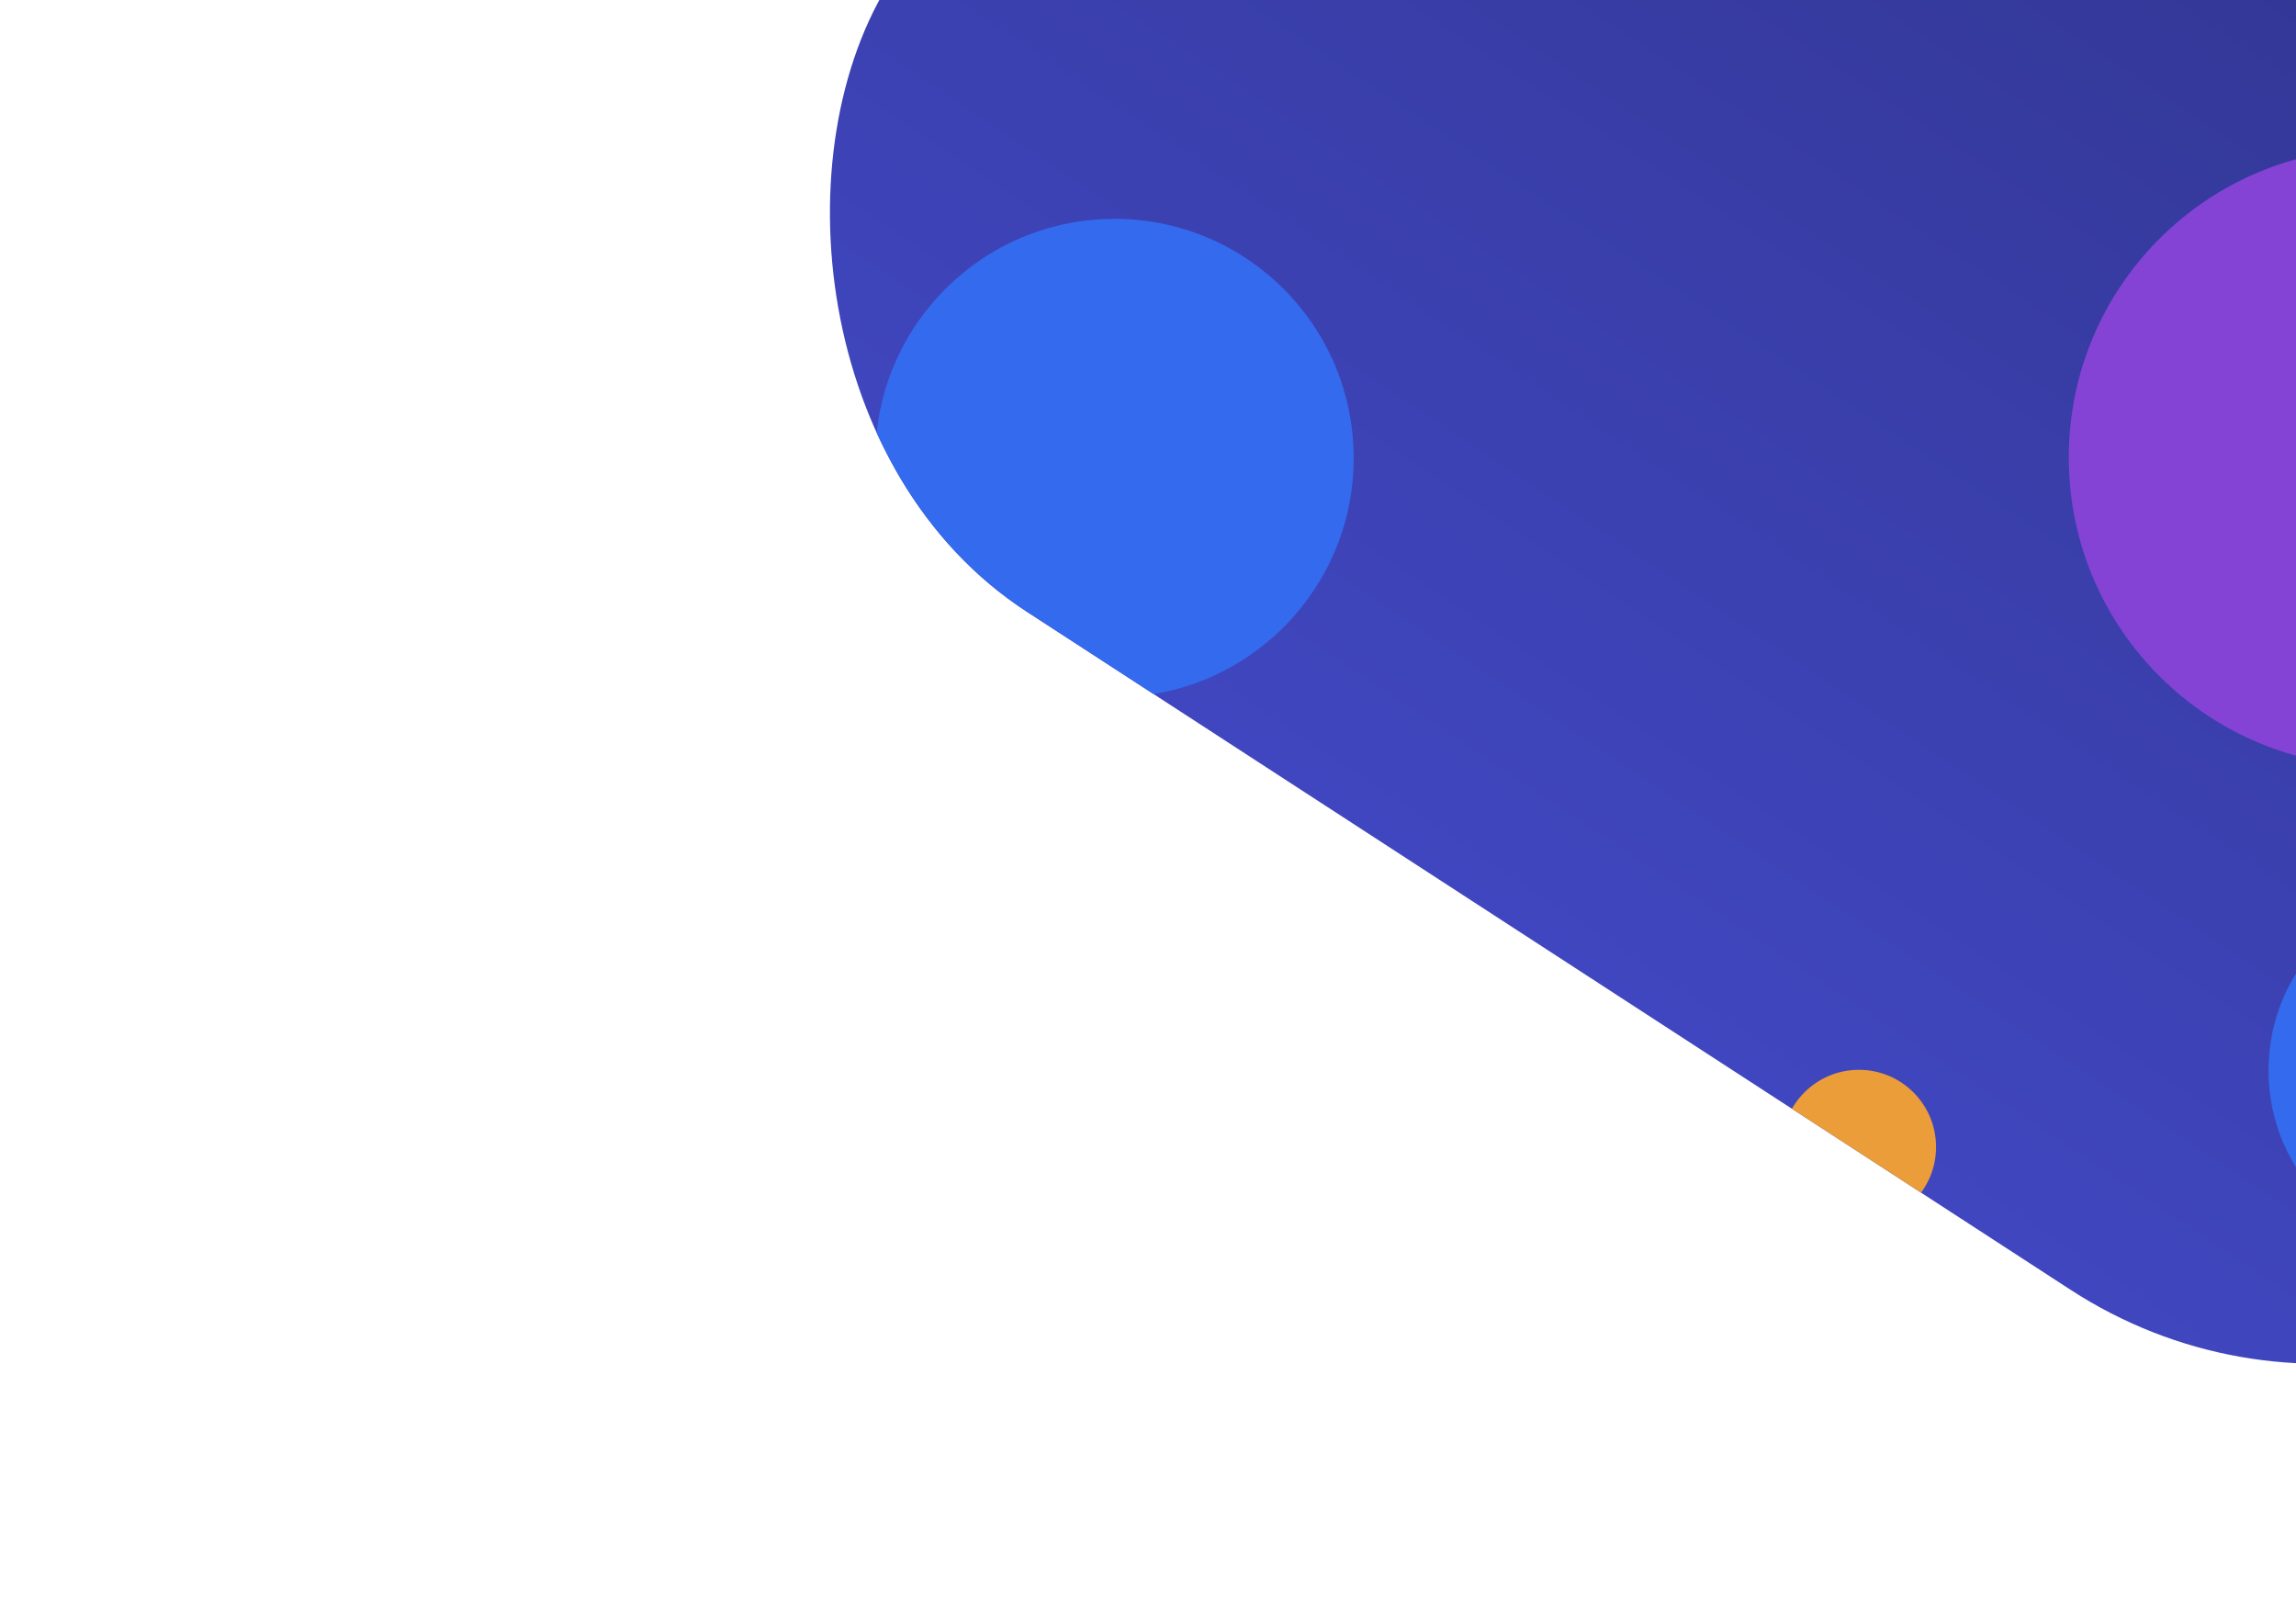 <svg xmlns="http://www.w3.org/2000/svg" xmlns:xlink="http://www.w3.org/1999/xlink" width="1920" height="1348" viewBox="0 0 1920 1348"><defs><clipPath id="a"><rect width="1920" height="1348" transform="translate(2435 -2011)" fill="#fff" stroke="#707070" stroke-width="1"/></clipPath><clipPath id="b"><rect width="1806" height="1273" rx="383" transform="matrix(0.839, 0.545, -0.545, 0.839, 1231.326, -764.175)" fill="#30348d"/></clipPath><linearGradient id="c" x1="0.5" x2="0.5" y2="1" gradientUnits="objectBoundingBox"><stop offset="0" stop-color="#30348d"/><stop offset="1" stop-color="#4046bf"/></linearGradient></defs><g transform="translate(-2435 2011)" clip-path="url(#a)"><g transform="translate(2435 -2011)" fill="#fff" stroke="#707070" stroke-width="1" opacity="0"><rect width="1920" height="1348" stroke="none"/><rect x="0.5" y="0.5" width="1919" height="1347" fill="none"/></g><g transform="translate(2435 -2012)" clip-path="url(#b)"><path d="M383,0H1423c211.525,0,383,171.475,383,383V890c0,211.525-171.475,383-383,383H383C171.475,1273,0,1101.525,0,890V383C0,171.475,171.475,0,383,0Z" transform="matrix(0.839, 0.545, -0.545, 0.839, 1231.326, -764.175)" fill="url(#c)"/><circle cx="200" cy="200" r="200" transform="translate(732 184)" fill="#346aee"/><circle cx="154" cy="154" r="154" transform="translate(1897 742)" fill="#346aee"/><circle cx="64.5" cy="64.5" r="64.5" transform="translate(1490 895.5)" fill="#ea9d39"/><circle cx="258.5" cy="258.5" r="258.5" transform="translate(1730 125)" fill="#8443d5"/></g></g></svg>